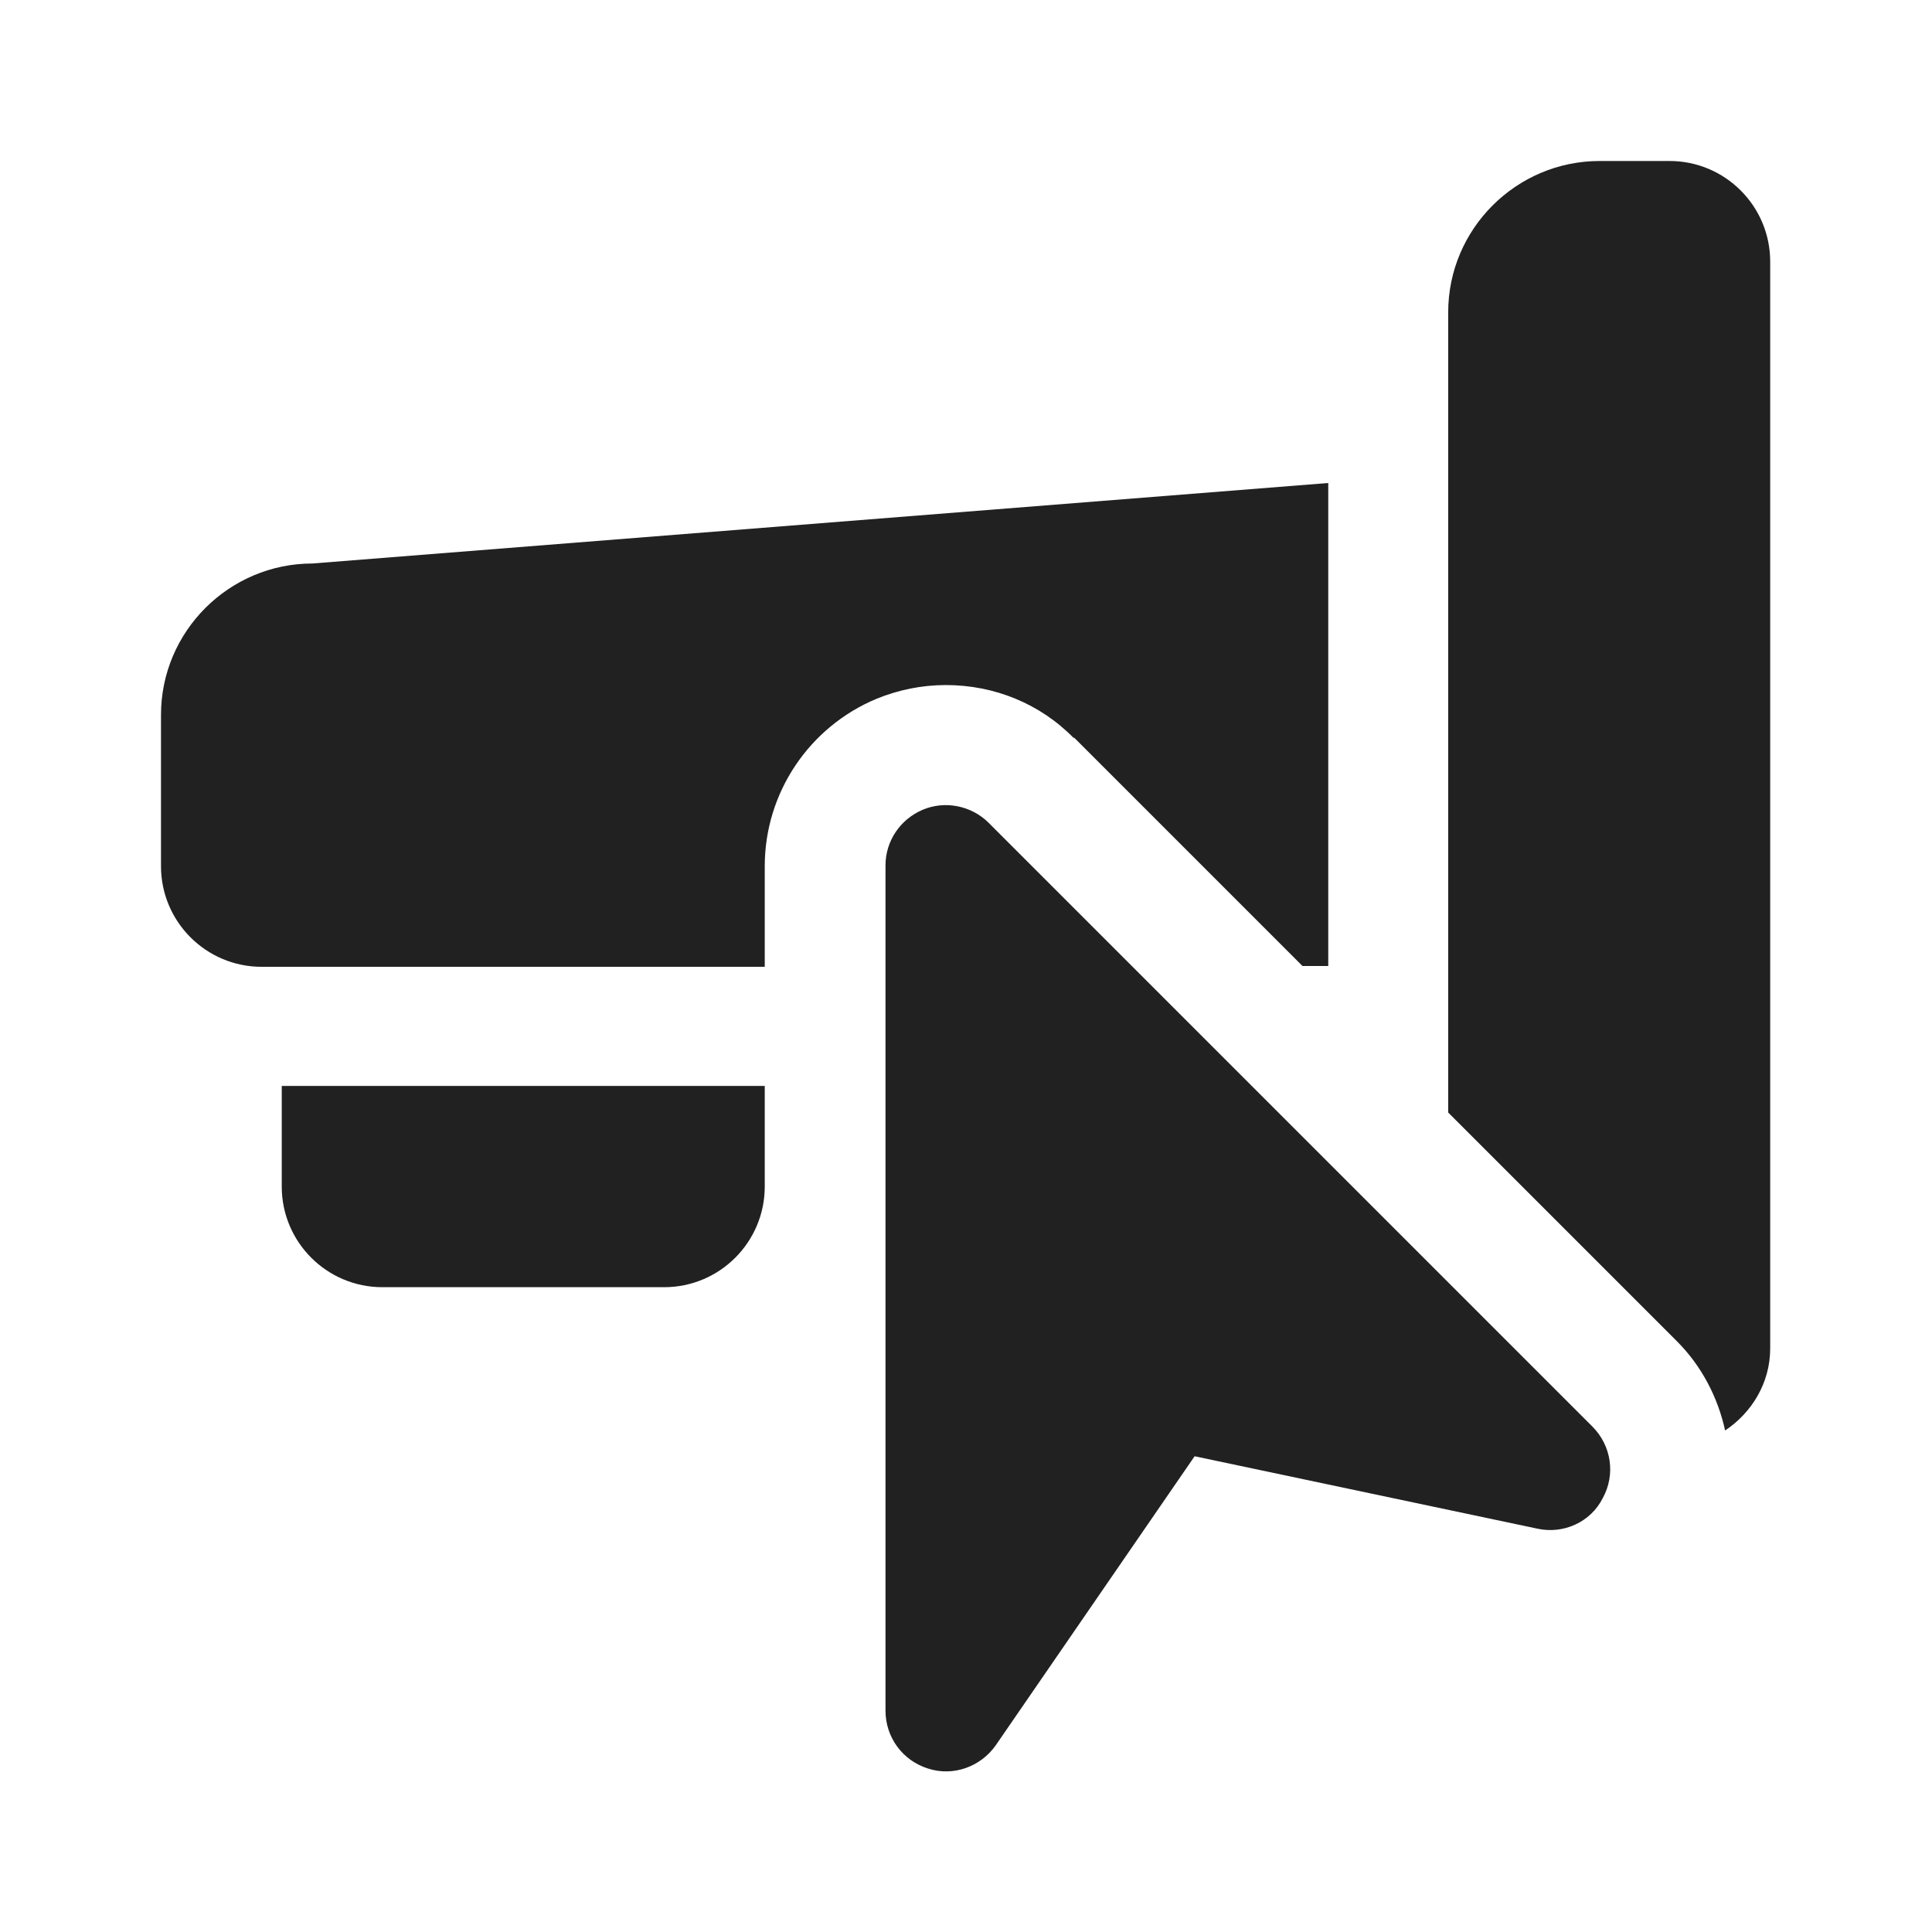 <svg width="24" height="24" viewBox="0 0 24 24" fill="none" xmlns="http://www.w3.org/2000/svg">
<path d="M12.28 10.22C12.07 10.01 11.74 9.94 11.46 10.06C11.18 10.18 11 10.45 11 10.75V21.25C11 21.58 11.21 21.87 11.53 21.97C11.84 22.07 12.18 21.95 12.37 21.68L14.84 18.09L19.1 18.99C19.42 19.06 19.76 18.91 19.91 18.61C20.07 18.32 20.02 17.96 19.78 17.72L12.28 10.22Z" fill="#212121"/>
<path d="M3.5 14.74C3.5 15.43 4.06 15.99 4.75 15.99H8.25C8.94 15.99 9.5 15.43 9.5 14.74V13.49H3.5V14.74Z" fill="#212121"/>
<path d="M13.34 9.16L16.18 12H16.5V6L3.88 7C2.85 7 2 7.84 2 8.88V10.76C2 11.45 2.56 12.01 3.25 12.01H9.5V10.76C9.5 9.85 10.05 9.03 10.89 8.68C11.16 8.57 11.45 8.51 11.75 8.51C12.35 8.51 12.92 8.74 13.34 9.17V9.16Z" fill="#212121"/>
<path d="M20.75 2H19.87C18.84 2 17.99 2.84 17.99 3.88V13.82L20.83 16.66C21.14 16.97 21.34 17.36 21.43 17.77C21.76 17.55 21.99 17.18 21.99 16.75V3.25C21.99 2.56 21.43 2 20.74 2H20.75Z" fill="#212121"/>
</svg>
